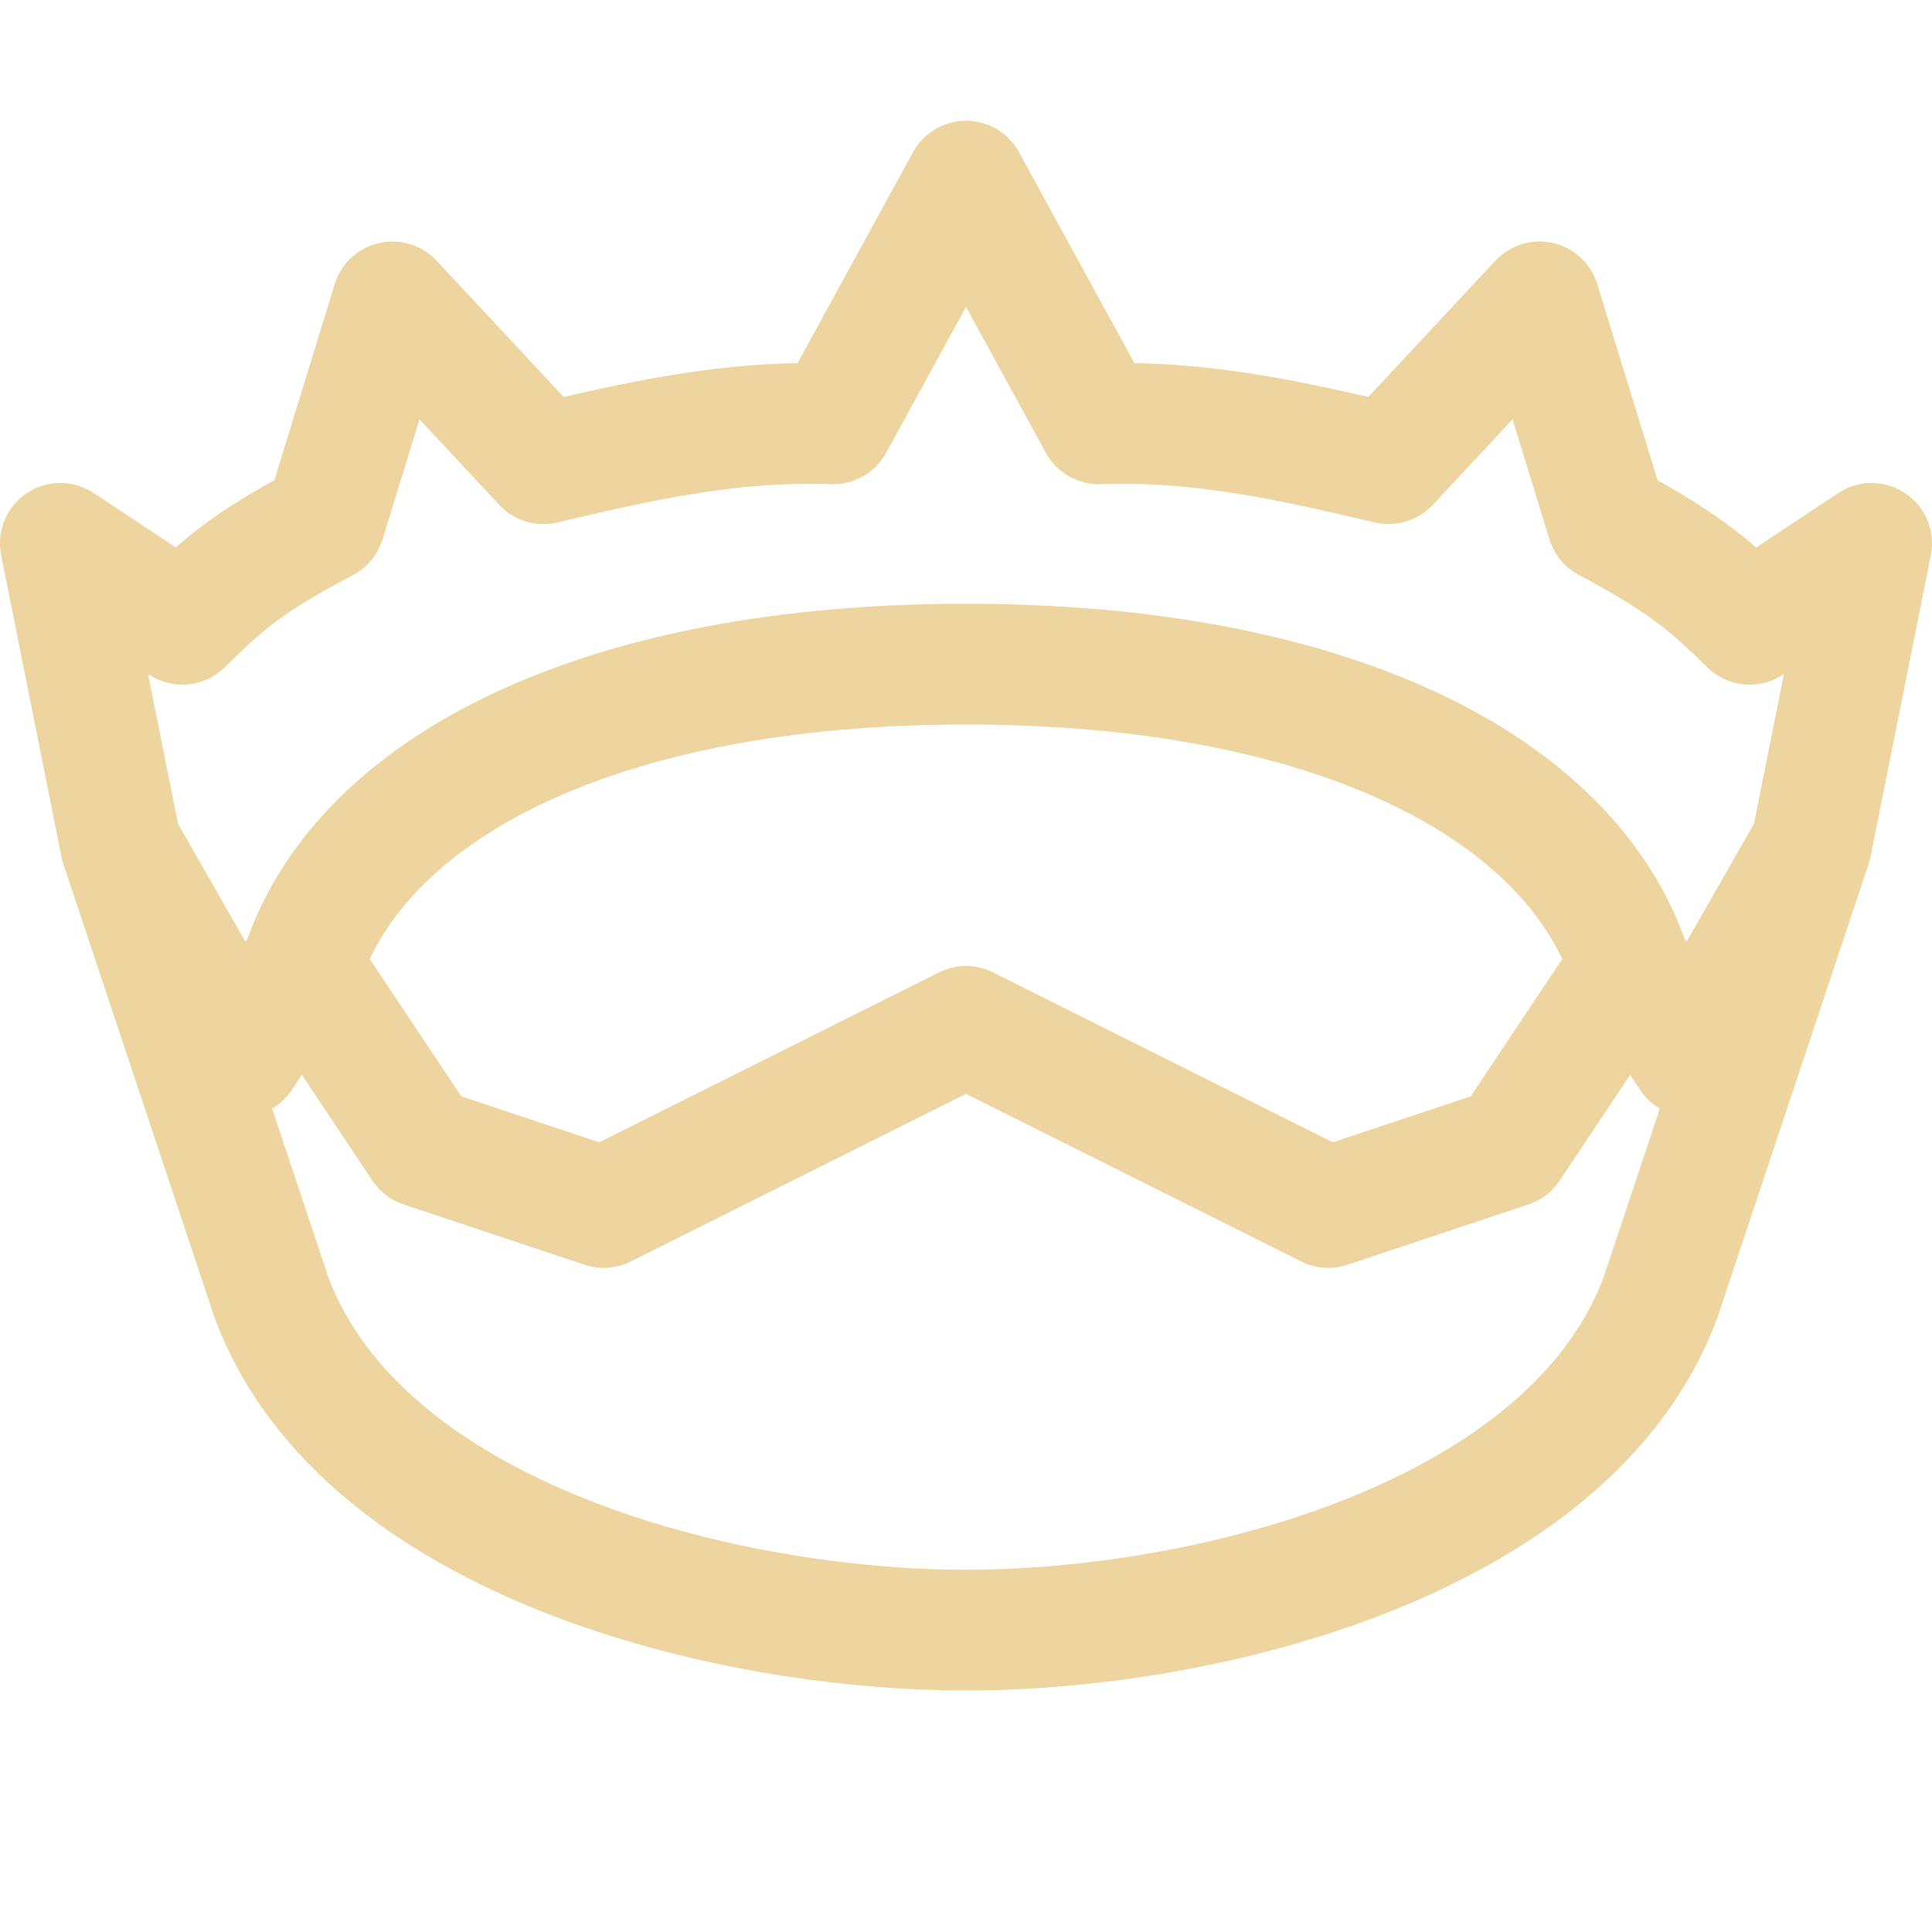 <svg xmlns="http://www.w3.org/2000/svg" width="16" height="16" viewBox="0 0 16 16">
	<path fill="none" stroke="#eed49f" stroke-linecap="round" stroke-linejoin="round" d="M1 7 .5 4.5l1.01.67c.28-.27.47-.48 1.18-.85l.56-1.82L4.5 3.84c.77-.18 1.53-.36 2.4-.33L8 1.5l1.1 2.01c.87-.03 1.63.15 2.4.33l1.25-1.34.56 1.82c.7.37.9.58 1.18.85l1.01-.67L15 7m-1.5 1C13 6.5 11 5.5 8 5.5S3 6.5 2.5 8m11.5.75L13.5 8l-1 1.5-1.5.5-3-1.5L5 10l-1.5-.5-1-1.5-.5.75L1 7l1.25 3.75C3 12.75 6 13.5 8 13.5s5-.75 5.75-2.75L15 7z" />
</svg>

